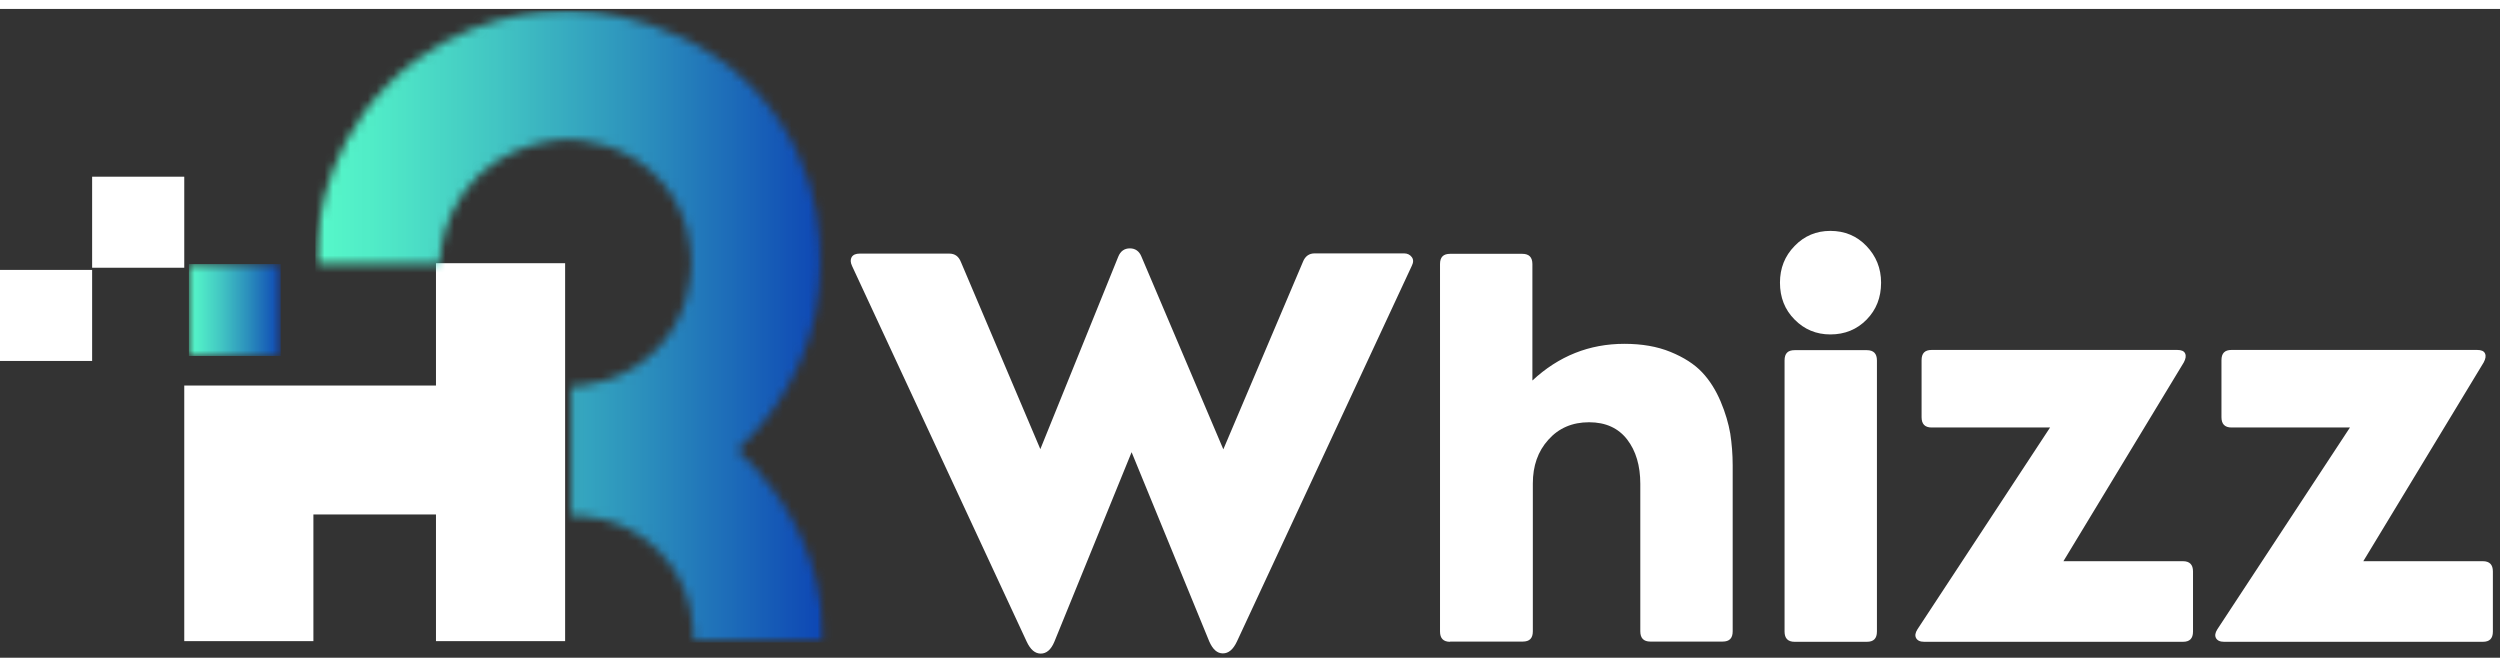 <svg width="150" height="40" viewBox="0 0 289 75" fill="none" xmlns="http://www.w3.org/2000/svg">
<rect x="0" y="0" width="289" height="75" fill="#333333" stroke="none"/>
<path d="M98.502 29.723C98.299 29.294 98.299 28.965 98.451 28.688C98.628 28.41 98.932 28.283 99.387 28.283H109.736C110.394 28.283 110.824 28.612 111.077 29.243L120.263 50.886L129.271 28.637C129.524 28.005 129.979 27.678 130.611 27.678C131.244 27.678 131.7 28.005 131.953 28.637L141.417 50.91L150.627 29.218C150.88 28.586 151.336 28.258 151.968 28.258H162.317C162.696 28.258 163 28.41 163.203 28.688C163.405 28.965 163.405 29.294 163.203 29.698L142.985 73.133C142.555 74.043 142.024 74.498 141.365 74.498C140.708 74.498 140.202 74.043 139.797 73.133L130.814 51.239L121.882 73.159C121.502 74.069 120.971 74.522 120.313 74.522C119.656 74.522 119.124 74.069 118.694 73.159L98.502 29.723ZM167.631 73.159C166.846 73.159 166.466 72.754 166.466 71.972V29.496C166.466 28.688 166.846 28.309 167.631 28.309H175.981C176.766 28.309 177.145 28.713 177.145 29.496V42.955C180.182 40.127 183.724 38.713 187.773 38.713C189.797 38.713 191.568 39.016 193.111 39.648C194.655 40.279 195.87 41.061 196.755 41.996C197.641 42.931 198.349 44.067 198.906 45.38C199.463 46.693 199.817 47.931 200.019 49.092C200.196 50.254 200.298 51.491 200.298 52.754V71.947C200.298 72.754 199.918 73.133 199.134 73.133H190.783C189.999 73.133 189.619 72.73 189.619 71.947V54.9C189.619 52.804 189.113 51.088 188.101 49.774C187.089 48.461 185.622 47.779 183.698 47.779C181.75 47.779 180.182 48.461 178.992 49.799C177.778 51.138 177.196 52.83 177.196 54.85V71.947C177.196 72.754 176.816 73.133 176.031 73.133H167.631V73.159ZM207.458 73.159C206.674 73.159 206.295 72.754 206.295 71.972V40.632C206.295 39.824 206.674 39.445 207.458 39.445H215.808C216.593 39.445 216.973 39.85 216.973 40.632V71.972C216.973 72.78 216.593 73.159 215.808 73.159H207.458ZM205.764 31.642C205.764 29.975 206.319 28.562 207.458 27.4C208.572 26.238 209.964 25.657 211.584 25.657C213.253 25.657 214.645 26.238 215.759 27.4C216.872 28.562 217.453 29.975 217.453 31.642C217.453 33.36 216.897 34.773 215.784 35.91C214.67 37.046 213.278 37.627 211.584 37.627C209.964 37.627 208.572 37.046 207.458 35.91C206.319 34.773 205.764 33.334 205.764 31.642ZM222.439 73.159C221.958 73.159 221.654 73.007 221.503 72.73C221.35 72.452 221.401 72.123 221.654 71.72L236.988 48.385H223.298C222.515 48.385 222.135 47.981 222.135 47.198V40.607C222.135 39.798 222.515 39.42 223.298 39.42H251.69C252.17 39.42 252.474 39.546 252.6 39.824C252.727 40.102 252.676 40.43 252.449 40.86L238.532 63.841H252.347C253.132 63.841 253.512 64.244 253.512 65.028V71.972C253.512 72.78 253.132 73.159 252.347 73.159H222.439ZM257.104 73.159C256.624 73.159 256.32 73.007 256.168 72.73C256.016 72.452 256.067 72.123 256.32 71.72L271.654 48.385H257.964C257.181 48.385 256.801 47.981 256.801 47.198V40.607C256.801 39.798 257.181 39.42 257.964 39.42H286.356C286.836 39.42 287.14 39.546 287.266 39.824C287.393 40.102 287.342 40.43 287.115 40.86L273.198 63.841H287.013C287.798 63.841 288.177 64.244 288.177 65.028V71.972C288.177 72.78 287.798 73.159 287.013 73.159H257.104ZM21.3 73.084V43.537H50.399V29.395H65.328V73.084H50.399V58.437H36.229V73.084H21.3Z" fill="white"/>
<mask id="mask0_944_197" style="mask-type:luminance" maskUnits="userSpaceOnUse" x="36" y="0" width="60" height="74">
<path d="M36.319 0H95.411V73.33H36.319V0Z" fill="white"/>
</mask>
<g mask="url(#mask0_944_197)">
<mask id="mask1_944_197" style="mask-type:luminance" maskUnits="userSpaceOnUse" x="36" y="0" width="60" height="74">
<path d="M44.817 8.761C36.559 17.157 36.459 27.549 36.483 29.496H50.877V28.738C51.004 27.246 51.458 24.161 53.655 21.152C58.074 15.083 65.398 15.083 65.776 15.083C66.712 15.109 72.57 15.285 76.635 20.14C79.767 23.883 79.944 28.105 79.918 29.496C79.893 30.862 79.665 35.135 76.382 38.852C72.393 43.379 66.964 43.632 66.029 43.657V58.576C66.913 58.551 72.039 58.525 76.13 62.622C80.423 66.921 80.222 72.382 80.17 73.242H95.322C95.297 70.764 94.943 67.275 93.554 63.38C91.282 57.033 87.419 52.988 85.221 50.99C87.241 49.144 92.519 43.784 94.312 35.059C94.742 33.011 96.661 22.594 90.019 12.807C81.635 0.468 67.115 0.164 65.776 0.164C63.302 0.164 53.024 0.417 44.817 8.761Z" fill="white"/>
</mask>
<g mask="url(#mask1_944_197)">
<path d="M36.459 73.242V0.164H96.661V73.242H36.459Z" fill="url(#paint0_linear_944_197)"/>
</g>
</g>
<mask id="mask2_944_197" style="mask-type:luminance" maskUnits="userSpaceOnUse" x="21" y="29" width="12" height="12">
<path d="M21.837 29.497H32.443V40.117H21.837V29.497Z" fill="white"/>
</mask>
<g mask="url(#mask2_944_197)">
<path d="M21.837 29.497V40.117H32.443V29.497H21.837Z" fill="url(#paint1_linear_944_197)"/>
</g>
<path d="M10.65 19.393H21.3V29.917H10.65V19.393ZM0 30.168H10.65V40.693H0V30.168Z" fill="white"/>
<defs>
<linearGradient id="paint0_linear_944_197" x1="36.458" y1="36.703" x2="96.661" y2="36.703" gradientUnits="userSpaceOnUse">
<stop stop-color="#56F8C9"/>
<stop offset="0.008" stop-color="#56F8C9"/>
<stop offset="0.016" stop-color="#55F7C9"/>
<stop offset="0.023" stop-color="#55F6C9"/>
<stop offset="0.031" stop-color="#55F5C9"/>
<stop offset="0.039" stop-color="#54F4C8"/>
<stop offset="0.047" stop-color="#54F3C8"/>
<stop offset="0.055" stop-color="#53F2C8"/>
<stop offset="0.062" stop-color="#53F1C8"/>
<stop offset="0.07" stop-color="#53F0C8"/>
<stop offset="0.078" stop-color="#52EFC8"/>
<stop offset="0.086" stop-color="#52EEC8"/>
<stop offset="0.094" stop-color="#51EDC7"/>
<stop offset="0.102" stop-color="#51EDC7"/>
<stop offset="0.109" stop-color="#51ECC7"/>
<stop offset="0.117" stop-color="#50EBC7"/>
<stop offset="0.121" stop-color="#50EAC7"/>
<stop offset="0.125" stop-color="#50E9C7"/>
<stop offset="0.129" stop-color="#4FE8C7"/>
<stop offset="0.133" stop-color="#4FE8C7"/>
<stop offset="0.137" stop-color="#4FE7C7"/>
<stop offset="0.141" stop-color="#4FE7C7"/>
<stop offset="0.145" stop-color="#4EE6C7"/>
<stop offset="0.148" stop-color="#4EE5C6"/>
<stop offset="0.152" stop-color="#4EE5C6"/>
<stop offset="0.156" stop-color="#4EE4C6"/>
<stop offset="0.16" stop-color="#4DE3C6"/>
<stop offset="0.164" stop-color="#4DE3C6"/>
<stop offset="0.168" stop-color="#4DE2C6"/>
<stop offset="0.172" stop-color="#4DE2C6"/>
<stop offset="0.176" stop-color="#4CE1C6"/>
<stop offset="0.18" stop-color="#4CE0C6"/>
<stop offset="0.184" stop-color="#4CE0C6"/>
<stop offset="0.188" stop-color="#4CDFC6"/>
<stop offset="0.191" stop-color="#4BDEC6"/>
<stop offset="0.195" stop-color="#4BDEC6"/>
<stop offset="0.199" stop-color="#4BDDC6"/>
<stop offset="0.203" stop-color="#4BDCC5"/>
<stop offset="0.207" stop-color="#4ADCC5"/>
<stop offset="0.211" stop-color="#4ADBC5"/>
<stop offset="0.215" stop-color="#4ADBC5"/>
<stop offset="0.219" stop-color="#4ADAC5"/>
<stop offset="0.223" stop-color="#4AD9C5"/>
<stop offset="0.227" stop-color="#49D9C5"/>
<stop offset="0.23" stop-color="#49D8C5"/>
<stop offset="0.234" stop-color="#49D7C5"/>
<stop offset="0.238" stop-color="#49D7C5"/>
<stop offset="0.242" stop-color="#48D6C5"/>
<stop offset="0.246" stop-color="#48D6C5"/>
<stop offset="0.25" stop-color="#48D5C5"/>
<stop offset="0.254" stop-color="#48D4C5"/>
<stop offset="0.258" stop-color="#47D4C5"/>
<stop offset="0.262" stop-color="#47D3C4"/>
<stop offset="0.266" stop-color="#47D2C4"/>
<stop offset="0.27" stop-color="#47D2C4"/>
<stop offset="0.273" stop-color="#46D1C4"/>
<stop offset="0.277" stop-color="#46D1C4"/>
<stop offset="0.281" stop-color="#46D0C4"/>
<stop offset="0.285" stop-color="#46CFC4"/>
<stop offset="0.289" stop-color="#45CFC4"/>
<stop offset="0.293" stop-color="#45CEC4"/>
<stop offset="0.297" stop-color="#45CDC4"/>
<stop offset="0.301" stop-color="#45CDC4"/>
<stop offset="0.305" stop-color="#44CCC4"/>
<stop offset="0.309" stop-color="#44CBC4"/>
<stop offset="0.312" stop-color="#44CBC4"/>
<stop offset="0.316" stop-color="#44CAC3"/>
<stop offset="0.32" stop-color="#43CAC3"/>
<stop offset="0.324" stop-color="#43C9C3"/>
<stop offset="0.328" stop-color="#43C8C3"/>
<stop offset="0.332" stop-color="#43C8C3"/>
<stop offset="0.336" stop-color="#42C7C3"/>
<stop offset="0.34" stop-color="#42C6C3"/>
<stop offset="0.344" stop-color="#42C6C3"/>
<stop offset="0.348" stop-color="#42C5C3"/>
<stop offset="0.352" stop-color="#41C4C3"/>
<stop offset="0.355" stop-color="#41C4C3"/>
<stop offset="0.359" stop-color="#41C3C3"/>
<stop offset="0.363" stop-color="#40C2C3"/>
<stop offset="0.367" stop-color="#40C1C2"/>
<stop offset="0.371" stop-color="#40C1C2"/>
<stop offset="0.375" stop-color="#3FC0C2"/>
<stop offset="0.379" stop-color="#3FBFC2"/>
<stop offset="0.383" stop-color="#3FBEC2"/>
<stop offset="0.387" stop-color="#3FBEC2"/>
<stop offset="0.391" stop-color="#3EBDC2"/>
<stop offset="0.395" stop-color="#3EBCC2"/>
<stop offset="0.398" stop-color="#3EBBC2"/>
<stop offset="0.402" stop-color="#3DBBC2"/>
<stop offset="0.406" stop-color="#3DBAC2"/>
<stop offset="0.41" stop-color="#3DB9C1"/>
<stop offset="0.414" stop-color="#3CB8C1"/>
<stop offset="0.418" stop-color="#3CB8C1"/>
<stop offset="0.422" stop-color="#3CB7C1"/>
<stop offset="0.426" stop-color="#3BB6C1"/>
<stop offset="0.43" stop-color="#3BB5C1"/>
<stop offset="0.434" stop-color="#3BB5C1"/>
<stop offset="0.438" stop-color="#3BB4C1"/>
<stop offset="0.441" stop-color="#3AB3C1"/>
<stop offset="0.445" stop-color="#3AB2C1"/>
<stop offset="0.449" stop-color="#3AB2C1"/>
<stop offset="0.453" stop-color="#39B1C0"/>
<stop offset="0.457" stop-color="#39B0C0"/>
<stop offset="0.461" stop-color="#39AFC0"/>
<stop offset="0.465" stop-color="#38AFC0"/>
<stop offset="0.469" stop-color="#38AEC0"/>
<stop offset="0.473" stop-color="#38ADC0"/>
<stop offset="0.477" stop-color="#37ACC0"/>
<stop offset="0.48" stop-color="#37ACC0"/>
<stop offset="0.484" stop-color="#37ABC0"/>
<stop offset="0.488" stop-color="#36AAC0"/>
<stop offset="0.492" stop-color="#36A9C0"/>
<stop offset="0.496" stop-color="#36A9BF"/>
<stop offset="0.5" stop-color="#36A8BF"/>
<stop offset="0.504" stop-color="#35A7BF"/>
<stop offset="0.508" stop-color="#35A6BF"/>
<stop offset="0.512" stop-color="#35A6BF"/>
<stop offset="0.516" stop-color="#34A5BF"/>
<stop offset="0.52" stop-color="#34A4BF"/>
<stop offset="0.523" stop-color="#34A3BF"/>
<stop offset="0.527" stop-color="#33A3BF"/>
<stop offset="0.531" stop-color="#33A2BF"/>
<stop offset="0.535" stop-color="#33A1BF"/>
<stop offset="0.539" stop-color="#32A0BE"/>
<stop offset="0.543" stop-color="#32A0BE"/>
<stop offset="0.547" stop-color="#329FBE"/>
<stop offset="0.551" stop-color="#329EBE"/>
<stop offset="0.555" stop-color="#319EBE"/>
<stop offset="0.559" stop-color="#319DBE"/>
<stop offset="0.562" stop-color="#319CBE"/>
<stop offset="0.566" stop-color="#309BBE"/>
<stop offset="0.57" stop-color="#309BBE"/>
<stop offset="0.574" stop-color="#309ABE"/>
<stop offset="0.578" stop-color="#2F99BE"/>
<stop offset="0.582" stop-color="#2F98BD"/>
<stop offset="0.586" stop-color="#2F98BD"/>
<stop offset="0.59" stop-color="#2E97BD"/>
<stop offset="0.594" stop-color="#2E96BD"/>
<stop offset="0.598" stop-color="#2E95BD"/>
<stop offset="0.602" stop-color="#2E95BD"/>
<stop offset="0.605" stop-color="#2D94BD"/>
<stop offset="0.609" stop-color="#2D93BD"/>
<stop offset="0.613" stop-color="#2D92BD"/>
<stop offset="0.617" stop-color="#2C92BD"/>
<stop offset="0.621" stop-color="#2C91BD"/>
<stop offset="0.625" stop-color="#2C90BC"/>
<stop offset="0.629" stop-color="#2B8FBC"/>
<stop offset="0.633" stop-color="#2B8FBC"/>
<stop offset="0.637" stop-color="#2B8EBC"/>
<stop offset="0.641" stop-color="#2A8DBC"/>
<stop offset="0.645" stop-color="#2A8CBC"/>
<stop offset="0.648" stop-color="#2A8CBC"/>
<stop offset="0.652" stop-color="#298BBC"/>
<stop offset="0.656" stop-color="#298ABC"/>
<stop offset="0.66" stop-color="#2989BC"/>
<stop offset="0.664" stop-color="#2888BC"/>
<stop offset="0.668" stop-color="#2887BB"/>
<stop offset="0.672" stop-color="#2887BB"/>
<stop offset="0.676" stop-color="#2786BB"/>
<stop offset="0.68" stop-color="#2785BB"/>
<stop offset="0.684" stop-color="#2784BB"/>
<stop offset="0.688" stop-color="#2683BB"/>
<stop offset="0.691" stop-color="#2682BB"/>
<stop offset="0.695" stop-color="#2682BB"/>
<stop offset="0.699" stop-color="#2581BB"/>
<stop offset="0.703" stop-color="#2580BB"/>
<stop offset="0.707" stop-color="#257FBB"/>
<stop offset="0.711" stop-color="#247EBA"/>
<stop offset="0.715" stop-color="#247DBA"/>
<stop offset="0.719" stop-color="#247DBA"/>
<stop offset="0.723" stop-color="#237CBA"/>
<stop offset="0.727" stop-color="#237BBA"/>
<stop offset="0.73" stop-color="#237ABA"/>
<stop offset="0.734" stop-color="#2279BA"/>
<stop offset="0.738" stop-color="#2278BA"/>
<stop offset="0.742" stop-color="#2277BA"/>
<stop offset="0.746" stop-color="#2177BA"/>
<stop offset="0.75" stop-color="#2176B9"/>
<stop offset="0.754" stop-color="#2175B9"/>
<stop offset="0.758" stop-color="#2074B9"/>
<stop offset="0.762" stop-color="#2073B9"/>
<stop offset="0.766" stop-color="#2072B9"/>
<stop offset="0.77" stop-color="#1F72B9"/>
<stop offset="0.773" stop-color="#1F71B9"/>
<stop offset="0.777" stop-color="#1F70B9"/>
<stop offset="0.781" stop-color="#1E6FB9"/>
<stop offset="0.785" stop-color="#1E6EB9"/>
<stop offset="0.789" stop-color="#1E6DB9"/>
<stop offset="0.793" stop-color="#1D6DB8"/>
<stop offset="0.797" stop-color="#1D6CB8"/>
<stop offset="0.801" stop-color="#1C6BB8"/>
<stop offset="0.805" stop-color="#1C6AB8"/>
<stop offset="0.809" stop-color="#1C69B8"/>
<stop offset="0.812" stop-color="#1B68B8"/>
<stop offset="0.816" stop-color="#1B68B8"/>
<stop offset="0.82" stop-color="#1B67B8"/>
<stop offset="0.824" stop-color="#1A66B8"/>
<stop offset="0.828" stop-color="#1A65B8"/>
<stop offset="0.832" stop-color="#1A64B8"/>
<stop offset="0.836" stop-color="#1963B7"/>
<stop offset="0.84" stop-color="#1963B7"/>
<stop offset="0.844" stop-color="#1962B7"/>
<stop offset="0.848" stop-color="#1861B7"/>
<stop offset="0.852" stop-color="#1860B7"/>
<stop offset="0.855" stop-color="#185FB7"/>
<stop offset="0.859" stop-color="#175EB7"/>
<stop offset="0.863" stop-color="#175EB7"/>
<stop offset="0.867" stop-color="#175DB7"/>
<stop offset="0.871" stop-color="#165CB7"/>
<stop offset="0.875" stop-color="#165BB6"/>
<stop offset="0.879" stop-color="#165AB6"/>
<stop offset="0.883" stop-color="#1559B6"/>
<stop offset="0.887" stop-color="#1559B6"/>
<stop offset="0.891" stop-color="#1558B6"/>
<stop offset="0.895" stop-color="#1457B6"/>
<stop offset="0.898" stop-color="#1456B6"/>
<stop offset="0.902" stop-color="#1455B6"/>
<stop offset="0.906" stop-color="#1354B6"/>
<stop offset="0.91" stop-color="#1353B6"/>
<stop offset="0.914" stop-color="#1353B6"/>
<stop offset="0.918" stop-color="#1252B5"/>
<stop offset="0.922" stop-color="#1251B5"/>
<stop offset="0.926" stop-color="#1250B5"/>
<stop offset="0.93" stop-color="#114FB5"/>
<stop offset="0.934" stop-color="#114EB5"/>
<stop offset="0.938" stop-color="#114EB5"/>
<stop offset="0.941" stop-color="#104DB5"/>
<stop offset="0.945" stop-color="#104CB5"/>
<stop offset="0.949" stop-color="#0F4BB5"/>
<stop offset="0.953" stop-color="#0F4AB5"/>
<stop offset="0.957" stop-color="#0F49B4"/>
<stop offset="0.961" stop-color="#0E49B4"/>
<stop offset="0.965" stop-color="#0E48B4"/>
<stop offset="0.969" stop-color="#0E47B4"/>
<stop offset="0.973" stop-color="#0D46B4"/>
<stop offset="0.977" stop-color="#0D45B4"/>
<stop offset="0.984" stop-color="#0D45B4"/>
<stop offset="1" stop-color="#0D45B4"/>
</linearGradient>
<linearGradient id="paint1_linear_944_197" x1="21.837" y1="34.807" x2="32.443" y2="34.807" gradientUnits="userSpaceOnUse">
<stop stop-color="#56F8C9"/>
<stop offset="0.008" stop-color="#56F8C9"/>
<stop offset="0.016" stop-color="#55F7C9"/>
<stop offset="0.023" stop-color="#55F6C9"/>
<stop offset="0.031" stop-color="#55F5C9"/>
<stop offset="0.039" stop-color="#54F4C8"/>
<stop offset="0.047" stop-color="#54F3C8"/>
<stop offset="0.055" stop-color="#53F2C8"/>
<stop offset="0.062" stop-color="#53F1C8"/>
<stop offset="0.07" stop-color="#53F0C8"/>
<stop offset="0.078" stop-color="#52EFC8"/>
<stop offset="0.086" stop-color="#52EFC8"/>
<stop offset="0.094" stop-color="#52EEC8"/>
<stop offset="0.102" stop-color="#51EDC7"/>
<stop offset="0.109" stop-color="#51ECC7"/>
<stop offset="0.117" stop-color="#50EBC7"/>
<stop offset="0.121" stop-color="#50EAC7"/>
<stop offset="0.125" stop-color="#50E9C7"/>
<stop offset="0.129" stop-color="#50E9C7"/>
<stop offset="0.133" stop-color="#4FE8C7"/>
<stop offset="0.137" stop-color="#4FE8C7"/>
<stop offset="0.141" stop-color="#4FE7C7"/>
<stop offset="0.145" stop-color="#4FE6C7"/>
<stop offset="0.148" stop-color="#4EE6C7"/>
<stop offset="0.152" stop-color="#4EE5C6"/>
<stop offset="0.156" stop-color="#4EE5C6"/>
<stop offset="0.16" stop-color="#4EE4C6"/>
<stop offset="0.164" stop-color="#4DE3C6"/>
<stop offset="0.168" stop-color="#4DE3C6"/>
<stop offset="0.172" stop-color="#4DE2C6"/>
<stop offset="0.176" stop-color="#4DE1C6"/>
<stop offset="0.18" stop-color="#4CE1C6"/>
<stop offset="0.184" stop-color="#4CE0C6"/>
<stop offset="0.188" stop-color="#4CE0C6"/>
<stop offset="0.191" stop-color="#4CDFC6"/>
<stop offset="0.195" stop-color="#4BDEC6"/>
<stop offset="0.199" stop-color="#4BDEC6"/>
<stop offset="0.203" stop-color="#4BDDC6"/>
<stop offset="0.207" stop-color="#4BDDC6"/>
<stop offset="0.211" stop-color="#4BDCC5"/>
<stop offset="0.215" stop-color="#4ADBC5"/>
<stop offset="0.219" stop-color="#4ADBC5"/>
<stop offset="0.223" stop-color="#4ADAC5"/>
<stop offset="0.227" stop-color="#4AD9C5"/>
<stop offset="0.23" stop-color="#49D9C5"/>
<stop offset="0.234" stop-color="#49D8C5"/>
<stop offset="0.238" stop-color="#49D8C5"/>
<stop offset="0.242" stop-color="#49D7C5"/>
<stop offset="0.246" stop-color="#48D6C5"/>
<stop offset="0.25" stop-color="#48D6C5"/>
<stop offset="0.254" stop-color="#48D5C5"/>
<stop offset="0.258" stop-color="#48D5C5"/>
<stop offset="0.262" stop-color="#47D4C5"/>
<stop offset="0.266" stop-color="#47D3C4"/>
<stop offset="0.27" stop-color="#47D3C4"/>
<stop offset="0.273" stop-color="#47D2C4"/>
<stop offset="0.277" stop-color="#46D1C4"/>
<stop offset="0.281" stop-color="#46D1C4"/>
<stop offset="0.285" stop-color="#46D0C4"/>
<stop offset="0.289" stop-color="#46D0C4"/>
<stop offset="0.293" stop-color="#45CFC4"/>
<stop offset="0.297" stop-color="#45CEC4"/>
<stop offset="0.301" stop-color="#45CEC4"/>
<stop offset="0.305" stop-color="#45CDC4"/>
<stop offset="0.309" stop-color="#45CDC4"/>
<stop offset="0.312" stop-color="#44CCC4"/>
<stop offset="0.316" stop-color="#44CBC4"/>
<stop offset="0.32" stop-color="#44CBC4"/>
<stop offset="0.324" stop-color="#44CAC3"/>
<stop offset="0.328" stop-color="#43C9C3"/>
<stop offset="0.332" stop-color="#43C9C3"/>
<stop offset="0.336" stop-color="#43C8C3"/>
<stop offset="0.34" stop-color="#43C8C3"/>
<stop offset="0.344" stop-color="#42C7C3"/>
<stop offset="0.348" stop-color="#42C6C3"/>
<stop offset="0.352" stop-color="#42C6C3"/>
<stop offset="0.355" stop-color="#42C5C3"/>
<stop offset="0.359" stop-color="#41C4C3"/>
<stop offset="0.363" stop-color="#41C4C3"/>
<stop offset="0.367" stop-color="#41C3C3"/>
<stop offset="0.371" stop-color="#40C2C3"/>
<stop offset="0.375" stop-color="#40C1C2"/>
<stop offset="0.379" stop-color="#40C1C2"/>
<stop offset="0.383" stop-color="#3FC0C2"/>
<stop offset="0.387" stop-color="#3FBFC2"/>
<stop offset="0.391" stop-color="#3FBEC2"/>
<stop offset="0.395" stop-color="#3FBEC2"/>
<stop offset="0.398" stop-color="#3EBDC2"/>
<stop offset="0.402" stop-color="#3EBCC2"/>
<stop offset="0.406" stop-color="#3EBCC2"/>
<stop offset="0.41" stop-color="#3DBBC2"/>
<stop offset="0.414" stop-color="#3DBAC2"/>
<stop offset="0.418" stop-color="#3DB9C1"/>
<stop offset="0.422" stop-color="#3CB9C1"/>
<stop offset="0.426" stop-color="#3CB8C1"/>
<stop offset="0.43" stop-color="#3CB7C1"/>
<stop offset="0.434" stop-color="#3CB6C1"/>
<stop offset="0.438" stop-color="#3BB6C1"/>
<stop offset="0.441" stop-color="#3BB5C1"/>
<stop offset="0.445" stop-color="#3BB4C1"/>
<stop offset="0.449" stop-color="#3AB4C1"/>
<stop offset="0.453" stop-color="#3AB3C1"/>
<stop offset="0.457" stop-color="#3AB2C1"/>
<stop offset="0.461" stop-color="#39B1C1"/>
<stop offset="0.465" stop-color="#39B1C0"/>
<stop offset="0.469" stop-color="#39B0C0"/>
<stop offset="0.473" stop-color="#39AFC0"/>
<stop offset="0.477" stop-color="#38AEC0"/>
<stop offset="0.48" stop-color="#38AEC0"/>
<stop offset="0.484" stop-color="#38ADC0"/>
<stop offset="0.488" stop-color="#37ACC0"/>
<stop offset="0.492" stop-color="#37ABC0"/>
<stop offset="0.496" stop-color="#37ABC0"/>
<stop offset="0.5" stop-color="#36AAC0"/>
<stop offset="0.504" stop-color="#36A9C0"/>
<stop offset="0.508" stop-color="#36A9BF"/>
<stop offset="0.512" stop-color="#36A8BF"/>
<stop offset="0.516" stop-color="#35A7BF"/>
<stop offset="0.52" stop-color="#35A6BF"/>
<stop offset="0.523" stop-color="#35A6BF"/>
<stop offset="0.527" stop-color="#34A5BF"/>
<stop offset="0.531" stop-color="#34A4BF"/>
<stop offset="0.535" stop-color="#34A3BF"/>
<stop offset="0.539" stop-color="#33A3BF"/>
<stop offset="0.543" stop-color="#33A2BF"/>
<stop offset="0.547" stop-color="#33A1BF"/>
<stop offset="0.551" stop-color="#33A1BE"/>
<stop offset="0.555" stop-color="#32A0BE"/>
<stop offset="0.559" stop-color="#329FBE"/>
<stop offset="0.562" stop-color="#329EBE"/>
<stop offset="0.566" stop-color="#319EBE"/>
<stop offset="0.57" stop-color="#319DBE"/>
<stop offset="0.574" stop-color="#319CBE"/>
<stop offset="0.578" stop-color="#309BBE"/>
<stop offset="0.582" stop-color="#309BBE"/>
<stop offset="0.586" stop-color="#309ABE"/>
<stop offset="0.59" stop-color="#2F99BE"/>
<stop offset="0.594" stop-color="#2F99BE"/>
<stop offset="0.598" stop-color="#2F98BD"/>
<stop offset="0.602" stop-color="#2F97BD"/>
<stop offset="0.605" stop-color="#2E96BD"/>
<stop offset="0.609" stop-color="#2E96BD"/>
<stop offset="0.613" stop-color="#2E95BD"/>
<stop offset="0.617" stop-color="#2D94BD"/>
<stop offset="0.621" stop-color="#2D93BD"/>
<stop offset="0.625" stop-color="#2D93BD"/>
<stop offset="0.629" stop-color="#2C92BD"/>
<stop offset="0.633" stop-color="#2C91BD"/>
<stop offset="0.637" stop-color="#2C91BD"/>
<stop offset="0.641" stop-color="#2C90BC"/>
<stop offset="0.645" stop-color="#2B8FBC"/>
<stop offset="0.648" stop-color="#2B8EBC"/>
<stop offset="0.652" stop-color="#2B8EBC"/>
<stop offset="0.656" stop-color="#2A8DBC"/>
<stop offset="0.66" stop-color="#2A8CBC"/>
<stop offset="0.664" stop-color="#2A8BBC"/>
<stop offset="0.668" stop-color="#298BBC"/>
<stop offset="0.672" stop-color="#298ABC"/>
<stop offset="0.676" stop-color="#2989BC"/>
<stop offset="0.68" stop-color="#2888BC"/>
<stop offset="0.684" stop-color="#2887BB"/>
<stop offset="0.688" stop-color="#2886BB"/>
<stop offset="0.691" stop-color="#2786BB"/>
<stop offset="0.695" stop-color="#2785BB"/>
<stop offset="0.699" stop-color="#2784BB"/>
<stop offset="0.703" stop-color="#2683BB"/>
<stop offset="0.707" stop-color="#2682BB"/>
<stop offset="0.711" stop-color="#2682BB"/>
<stop offset="0.715" stop-color="#2581BB"/>
<stop offset="0.719" stop-color="#2580BB"/>
<stop offset="0.723" stop-color="#257FBB"/>
<stop offset="0.727" stop-color="#247EBA"/>
<stop offset="0.73" stop-color="#247DBA"/>
<stop offset="0.734" stop-color="#247DBA"/>
<stop offset="0.738" stop-color="#237CBA"/>
<stop offset="0.742" stop-color="#237BBA"/>
<stop offset="0.746" stop-color="#237ABA"/>
<stop offset="0.75" stop-color="#2279BA"/>
<stop offset="0.754" stop-color="#2279BA"/>
<stop offset="0.758" stop-color="#2278BA"/>
<stop offset="0.762" stop-color="#2177BA"/>
<stop offset="0.766" stop-color="#2176BA"/>
<stop offset="0.77" stop-color="#2175B9"/>
<stop offset="0.773" stop-color="#2074B9"/>
<stop offset="0.777" stop-color="#2074B9"/>
<stop offset="0.781" stop-color="#2073B9"/>
<stop offset="0.785" stop-color="#1F72B9"/>
<stop offset="0.789" stop-color="#1F71B9"/>
<stop offset="0.793" stop-color="#1F70B9"/>
<stop offset="0.797" stop-color="#1E70B9"/>
<stop offset="0.801" stop-color="#1E6FB9"/>
<stop offset="0.805" stop-color="#1E6EB9"/>
<stop offset="0.809" stop-color="#1D6DB9"/>
<stop offset="0.812" stop-color="#1D6CB8"/>
<stop offset="0.816" stop-color="#1D6BB8"/>
<stop offset="0.82" stop-color="#1C6BB8"/>
<stop offset="0.824" stop-color="#1C6AB8"/>
<stop offset="0.828" stop-color="#1C69B8"/>
<stop offset="0.832" stop-color="#1B68B8"/>
<stop offset="0.836" stop-color="#1B67B8"/>
<stop offset="0.84" stop-color="#1B67B8"/>
<stop offset="0.844" stop-color="#1A66B8"/>
<stop offset="0.848" stop-color="#1A65B8"/>
<stop offset="0.852" stop-color="#1A64B7"/>
<stop offset="0.855" stop-color="#1963B7"/>
<stop offset="0.859" stop-color="#1962B7"/>
<stop offset="0.863" stop-color="#1962B7"/>
<stop offset="0.867" stop-color="#1861B7"/>
<stop offset="0.871" stop-color="#1860B7"/>
<stop offset="0.875" stop-color="#185FB7"/>
<stop offset="0.879" stop-color="#175EB7"/>
<stop offset="0.883" stop-color="#175EB7"/>
<stop offset="0.887" stop-color="#175DB7"/>
<stop offset="0.891" stop-color="#165CB7"/>
<stop offset="0.895" stop-color="#165BB6"/>
<stop offset="0.898" stop-color="#165AB6"/>
<stop offset="0.902" stop-color="#1559B6"/>
<stop offset="0.906" stop-color="#1559B6"/>
<stop offset="0.91" stop-color="#1558B6"/>
<stop offset="0.914" stop-color="#1457B6"/>
<stop offset="0.918" stop-color="#1456B6"/>
<stop offset="0.922" stop-color="#1455B6"/>
<stop offset="0.926" stop-color="#1355B6"/>
<stop offset="0.93" stop-color="#1354B6"/>
<stop offset="0.934" stop-color="#1353B6"/>
<stop offset="0.938" stop-color="#1252B5"/>
<stop offset="0.941" stop-color="#1251B5"/>
<stop offset="0.945" stop-color="#1250B5"/>
<stop offset="0.949" stop-color="#1150B5"/>
<stop offset="0.953" stop-color="#114FB5"/>
<stop offset="0.957" stop-color="#114EB5"/>
<stop offset="0.961" stop-color="#104DB5"/>
<stop offset="0.965" stop-color="#104CB5"/>
<stop offset="0.969" stop-color="#104CB5"/>
<stop offset="0.973" stop-color="#0F4BB5"/>
<stop offset="0.977" stop-color="#0F4AB5"/>
<stop offset="0.98" stop-color="#0F49B4"/>
<stop offset="0.984" stop-color="#0E48B4"/>
<stop offset="0.988" stop-color="#0E47B4"/>
<stop offset="0.992" stop-color="#0E47B4"/>
<stop offset="0.996" stop-color="#0D46B4"/>
<stop offset="1" stop-color="#0D45B4"/>
</linearGradient>
</defs>
</svg>
